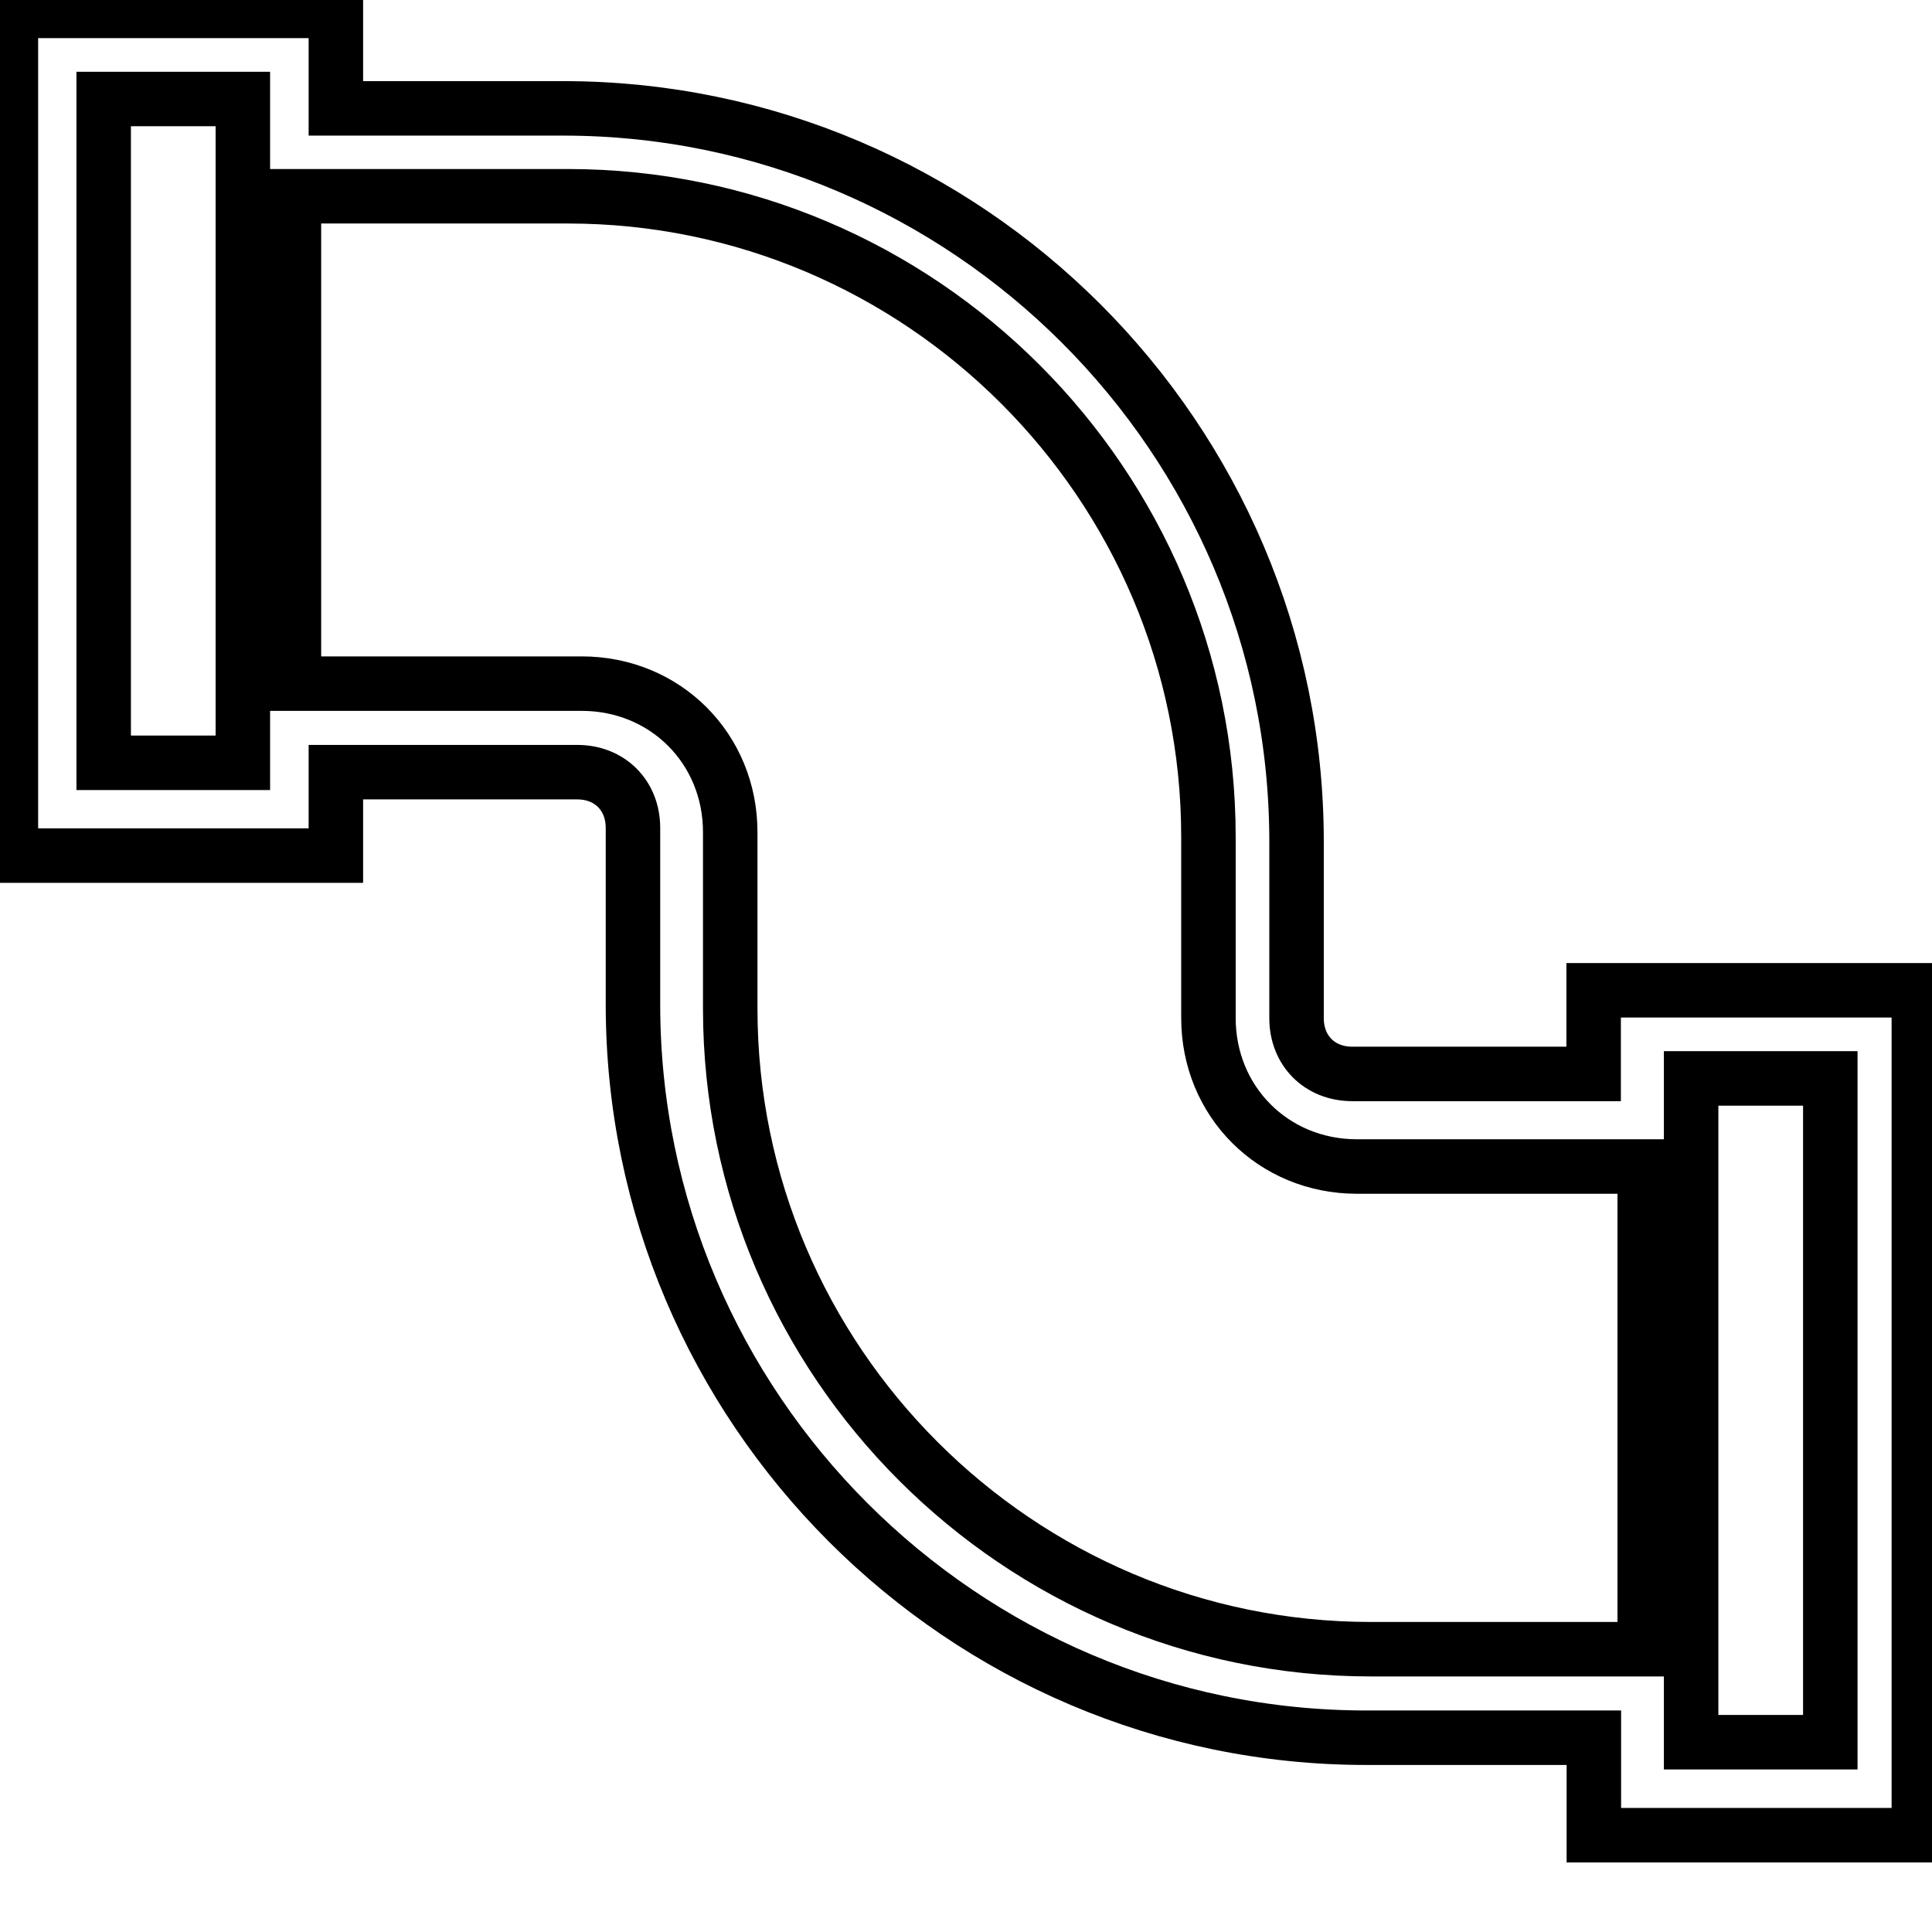 <svg data-v-9833e8b2="" version="1.1" xmlns="http://www.w3.org/2000/svg" xmlns:xlink="http://www.w3.org/1999/xlink" width="25" height="25"><g data-v-9833e8b2=""><path data-v-9833e8b2="" transform="scale(0.141)" fill="none" stroke="currentColor" paint-order="fill stroke markers" d="m30.824,70.863l22.148,0c2.988,0 5.117,2.129 5.117,5.117l0,16.191c0,37.051 30.234,67.305 67.305,67.305l20.879,0l0,8.945l29.824,0l0,-77.539l-29.844,0l0,7.676l-22.148,0c-2.988,0 -5.117,-2.129 -5.117,-5.117l0,-16.191c0,-37.051 -30.234,-67.305 -67.305,-67.305l-20.859,0l0,-8.945l-29.824,0l0,77.52l29.824,0l0,-7.656zm80.078,22.559c0,7.676 5.957,13.633 13.633,13.633l26.406,0l0,44.297l-25.137,0c-32.363,0 -58.789,-26.406 -58.789,-58.789l0,-16.191c0,-7.676 -5.957,-13.633 -13.633,-13.633l-26.406,0l0,-44.727l25.137,0c32.363,0 58.789,26.406 58.789,58.789l0,16.621zm57.07,66.465l-12.773,0l0,-60.918l12.773,0l0,60.918zm-158.457,-150.801l12.773,0l0,60.918l-12.773,0l0,-60.918zm0,0" stroke-width="5" stroke-miterlimit="10" stroke-dasharray=""></path></g></svg>